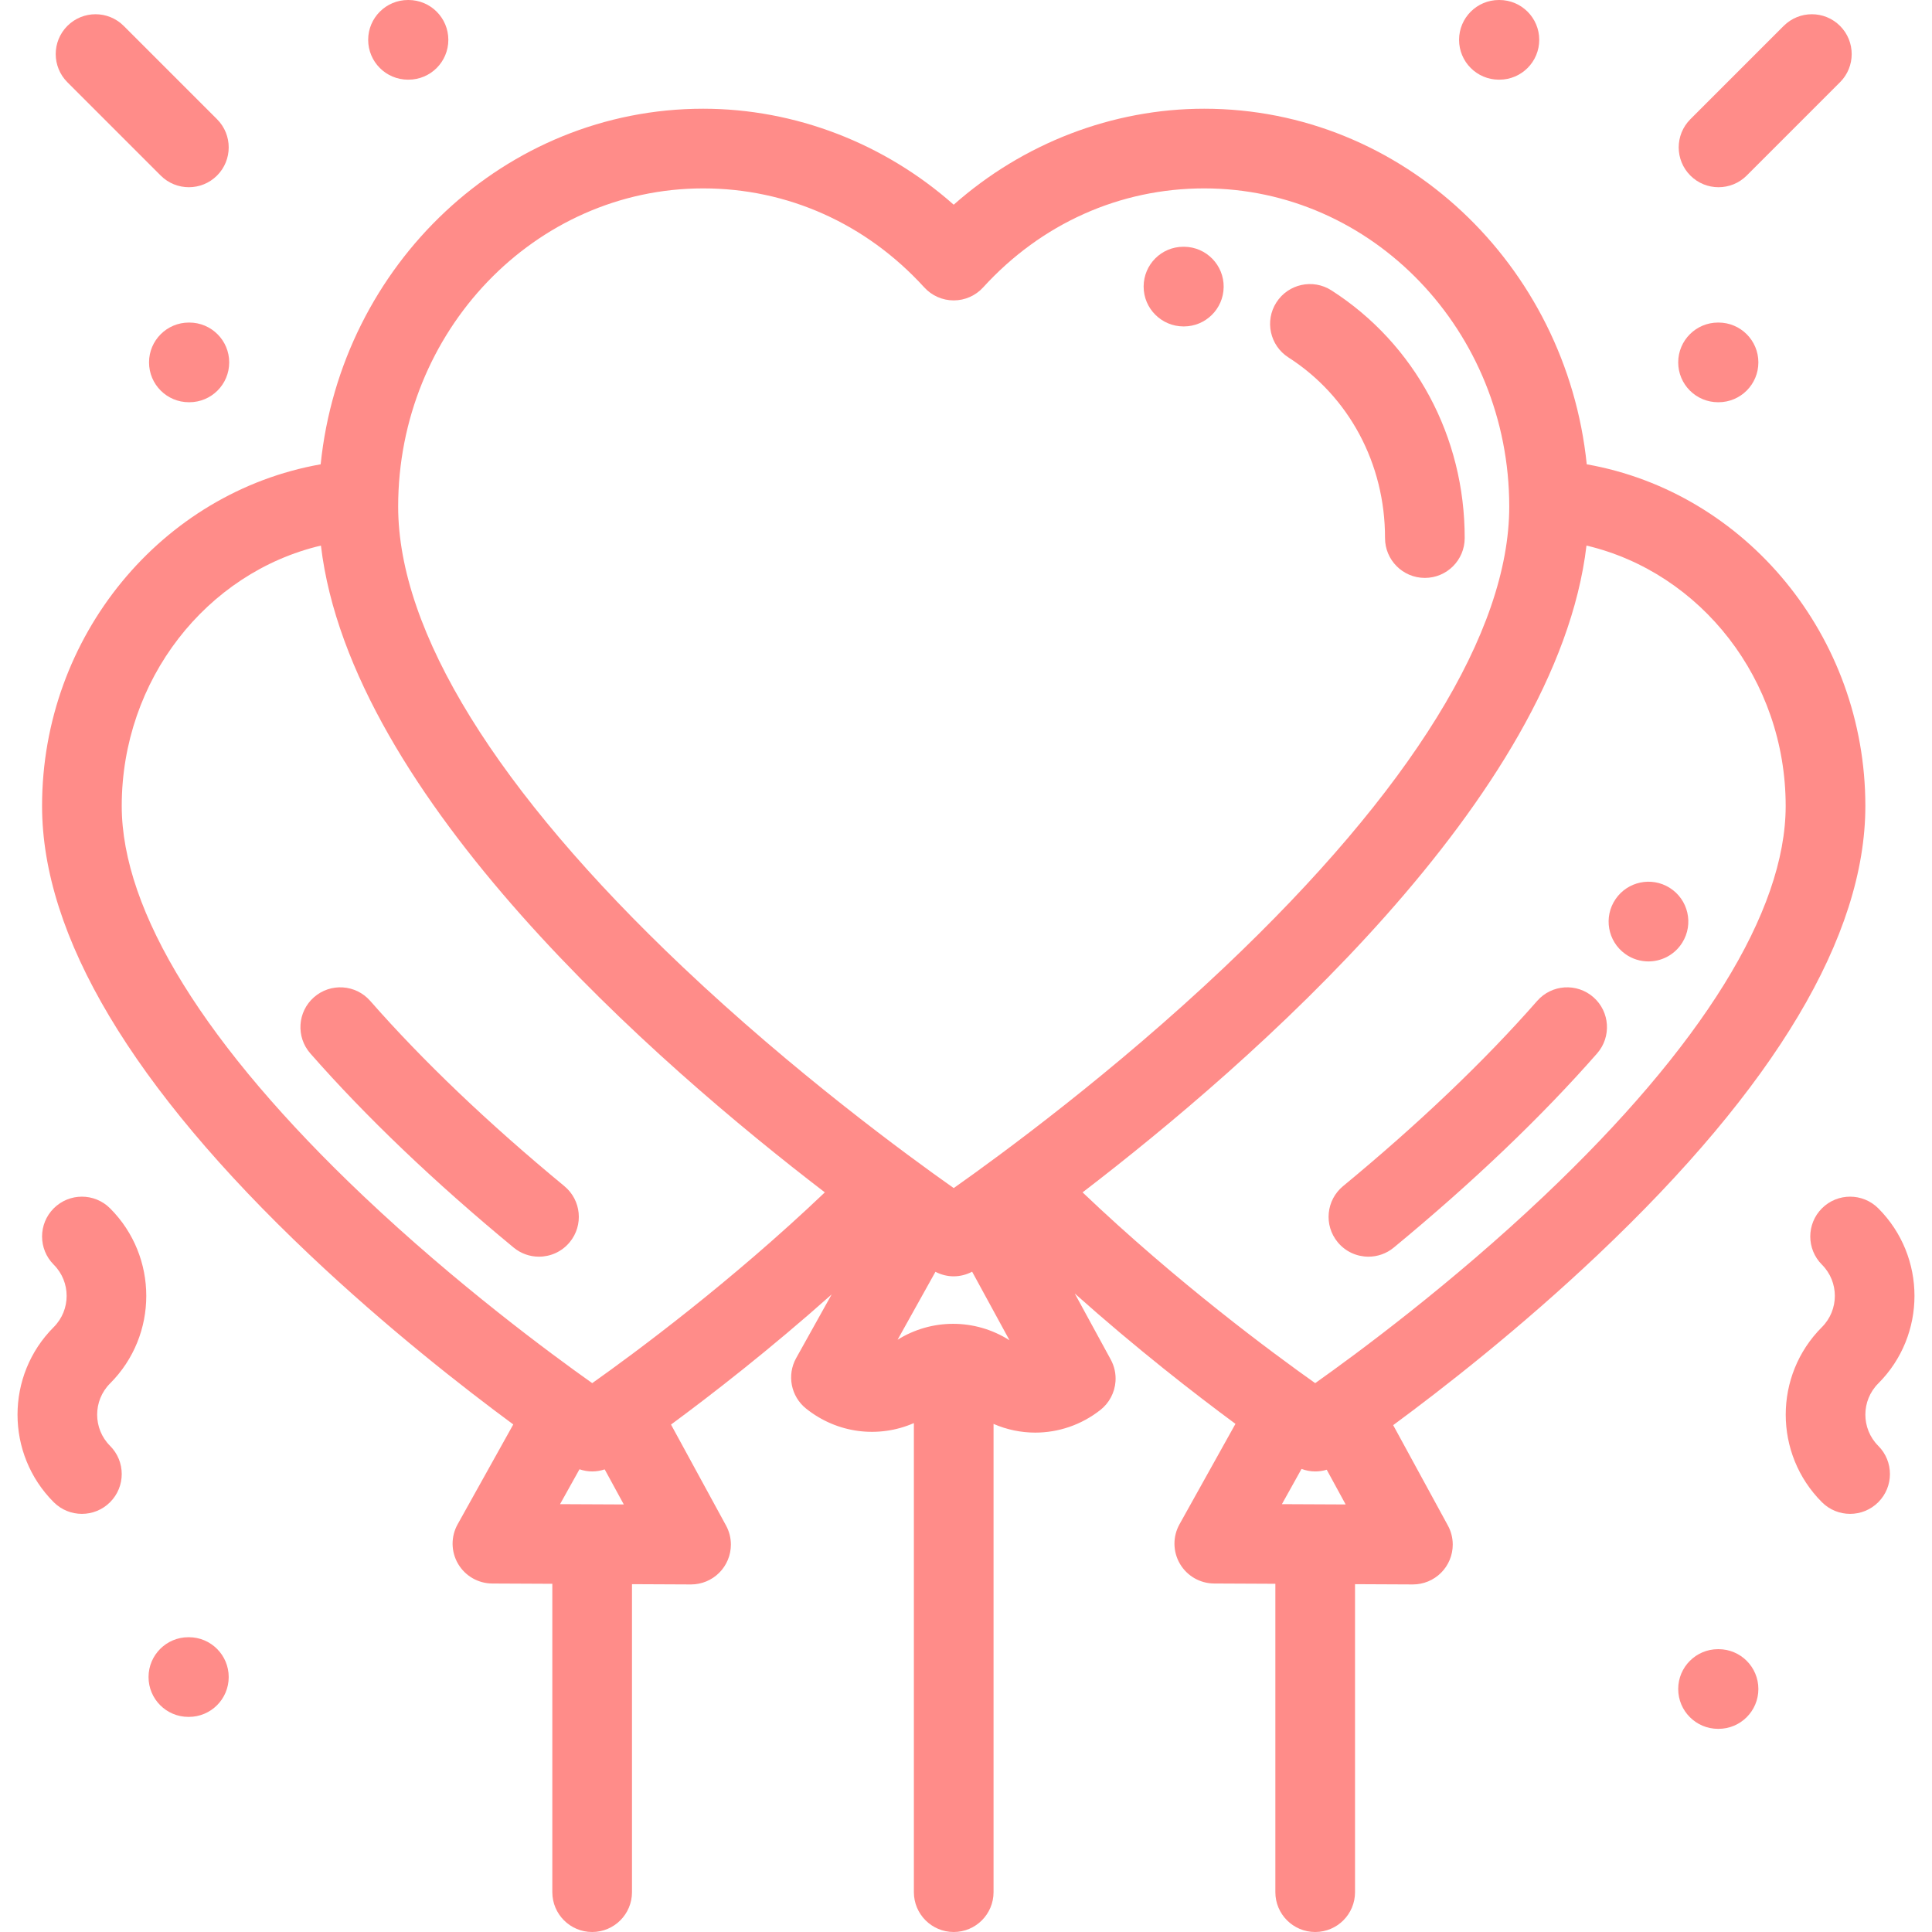 <?xml version="1.0" encoding="iso-8859-1"?>
<!-- Generator: Adobe Illustrator 19.0.0, SVG Export Plug-In . SVG Version: 6.00 Build 0)  -->
<svg xmlns="http://www.w3.org/2000/svg" xmlns:xlink="http://www.w3.org/1999/xlink" version="1.1" id="Capa_1" x="0px" y="0px" viewBox="0 0 512 512" style="enable-background:new 0 0 512 512;" xml:space="preserve" width="512px" height="512px">
<g>
	<g>
		<path d="M313.872,65.395l-0.269-0.001c-5.826,0-10.522,4.72-10.528,10.545c-0.007,5.821,4.727,10.547,10.546,10.568    c0.037,0,0.073,0,0.11,0c5.762,0,10.473-4.632,10.552-10.412C324.364,70.265,319.702,65.474,313.872,65.395z" fill="#ff8c89"/>
	</g>
</g>
<g>
	<g>
		<path d="M352.843,76.951c-4.908-3.147-11.437-1.72-14.585,3.188c-3.148,4.908-1.721,11.437,3.187,14.585    c16.059,10.298,25.629,28.187,25.599,47.854c-0.008,5.83,4.71,10.564,10.541,10.573c0.005,0,0.011,0,0.017,0    c5.822,0,10.547-4.716,10.557-10.541C388.2,115.703,374.998,91.158,352.843,76.951z" fill="#ff8c89"/>
	</g>
</g>
<g>
	<g>
		<path d="M420.504,123.046c-5.427-52.89-48.817-94.233-101.372-94.233c-24.355,0-48.012,9.16-66.39,25.435    c-18.378-16.275-42.035-25.435-66.39-25.435c-52.554,0-95.945,41.343-101.372,94.233c-42.08,7.441-73.831,45.487-73.831,90.547    c0,34.416,23.862,74.441,70.923,118.961c20.459,19.356,40.717,35.175,53.951,44.937l-14.746,26.46    c-1.818,3.262-1.777,7.241,0.108,10.465c1.884,3.224,5.331,5.213,9.065,5.231l15.921,0.075v81.721    c0,5.831,4.726,10.557,10.557,10.557s10.557-4.726,10.557-10.557V419.82l15.602,0.074c0.017,0,0.033,0,0.05,0    c2.79,0,5.468-1.108,7.447-3.077c1.991-1.982,3.11-4.678,3.11-7.486c0-1.765-0.442-3.502-1.288-5.052l-14.581-26.753    c10.765-7.937,26.181-19.887,42.568-34.487l-9.401,16.869c-2.507,4.5-1.401,10.154,2.619,13.376    c8.274,6.632,19.247,7.921,28.576,3.852v124.307c0,5.831,4.726,10.557,10.557,10.557c5.83,0,10.557-4.726,10.557-10.557V377.352    c3.526,1.529,7.285,2.305,11.048,2.305c6.084,0,12.169-2,17.264-6.005c2.339-1.839,3.795-4.587,4.007-7.555    c0.144-2.015-0.294-4.029-1.26-5.804l-9.536-17.496c16.36,14.595,31.773,26.56,42.585,34.54l-14.83,26.611    c-1.818,3.261-1.777,7.241,0.108,10.465c1.884,3.224,5.331,5.213,9.065,5.231l16.232,0.076v81.723    c0,5.831,4.726,10.557,10.557,10.557c5.831,0,10.557-4.726,10.557-10.557v-81.622l15.29,0.072c0.017,0,0.033,0,0.05,0    c2.79,0,5.468-1.108,7.447-3.077c1.991-1.982,3.11-4.678,3.11-7.486c0-1.765-0.442-3.502-1.288-5.052l-14.498-26.6    c13.229-9.745,33.615-25.642,54.208-45.125c47.061-44.521,70.923-84.544,70.923-118.961    C494.335,168.532,462.584,130.487,420.504,123.046z M148.419,398.617l5.151-9.243c1.096,0.371,2.233,0.575,3.375,0.575    c1.117,0,2.23-0.194,3.303-0.548l5.066,9.295L148.419,398.617z M156.944,366.546c-11.019-7.805-35.95-26.203-60.574-49.528    c-41.94-39.727-64.109-75.49-64.109-103.425c0-33.441,22.461-61.85,52.788-69.01c7.9,66.725,89.179,137.413,133.541,171.407    C193.589,339.814,168.115,358.631,156.944,366.546z M252.588,350.826c-5.099,0-10.2,1.406-14.717,4.218l10.032-18.003    c1.518,0.785,3.174,1.199,4.838,1.199c1.681,0,3.352-0.423,4.883-1.225l9.902,18.168    C262.958,352.279,257.774,350.826,252.588,350.826z M252.743,314.852c-12.329-8.687-42.271-30.618-71.846-58.627    c-49.314-46.702-75.379-88.879-75.379-121.973c-0.001-46.498,36.261-84.326,80.833-84.326c22.36,0,43.167,9.317,58.589,26.237    c2,2.195,4.833,3.446,7.802,3.446s5.802-1.251,7.802-3.446c15.42-16.919,36.227-26.237,58.589-26.237    c44.573,0,80.835,37.828,80.835,84.326c0,33.094-26.066,75.271-75.379,121.973C295.013,284.234,265.072,306.164,252.743,314.852z     M339.719,398.617l5.202-9.335c1.169,0.428,2.388,0.667,3.616,0.667c1.032,0,2.064-0.154,3.061-0.456l5.016,9.203L339.719,398.617    z M409.113,317.018c-24.625,23.325-49.557,41.725-60.575,49.529c-11.164-7.905-36.613-26.699-61.645-50.557    c44.362-33.993,125.643-104.682,133.542-171.407c30.326,7.162,52.788,35.569,52.788,69.01    C473.222,241.528,451.054,277.291,409.113,317.018z" fill="#ff8c89"/>
	</g>
</g>
<g>
	<g>
		<path d="M442.461,235.268c-4.819-3.013-11.134-1.658-14.311,2.994c-3.24,4.722-2.122,11.186,2.548,14.541    c1.864,1.34,4.017,1.984,6.15,1.984c3.275,0,6.502-1.518,8.566-4.374c0.138-0.192,0.278-0.398,0.403-0.599    C448.909,244.871,447.406,238.359,442.461,235.268z" fill="#ff8c89"/>
	</g>
</g>
<g>
	<g>
		<path d="M422.271,264.271c-4.382-3.845-11.052-3.409-14.898,0.973c-13.984,15.94-31.294,32.456-51.448,49.091    c-4.496,3.712-5.133,10.366-1.422,14.862c2.088,2.529,5.105,3.837,8.148,3.837c2.367,0,4.747-0.792,6.714-2.415    c21.024-17.353,39.151-34.663,53.879-51.449C427.089,274.787,426.653,268.117,422.271,264.271z" fill="#ff8c89"/>
	</g>
</g>
<g>
	<g>
		<path d="M149.557,314.335c-20.155-16.635-37.465-33.152-51.448-49.091c-3.846-4.382-10.513-4.817-14.898-0.973    c-4.382,3.846-4.818,10.516-0.973,14.898c14.728,16.785,32.856,34.096,53.879,51.449c1.968,1.625,4.348,2.416,6.714,2.416    c3.041,0,6.06-1.308,8.148-3.837C154.691,324.701,154.054,318.047,149.557,314.335z" fill="#ff8c89"/>
	</g>
</g>
<g>
	<g>
		<path d="M487.626,6.863c-4.122-4.122-10.807-4.122-14.93,0l-24.731,24.731c-4.122,4.122-4.122,10.807,0,14.93    c2.062,2.062,4.764,3.092,7.466,3.092c2.701,0,5.404-1.03,7.465-3.092l24.731-24.731C491.749,17.671,491.749,10.986,487.626,6.863    z" fill="#ff8c89"/>
	</g>
</g>
<g>
	<g>
		<path d="M57.518,31.594L32.786,6.864c-4.122-4.122-10.807-4.122-14.93,0c-4.122,4.122-4.122,10.807,0,14.93l24.731,24.73    c2.062,2.062,4.764,3.092,7.466,3.092s5.404-1.03,7.465-3.092C61.64,42.402,61.64,35.718,57.518,31.594z" fill="#ff8c89"/>
	</g>
</g>
<g>
	<g>
		<path d="M50.053,433.88h-0.131c-5.83,0-10.557,4.726-10.557,10.557c0,5.83,4.726,10.557,10.557,10.557h0.131    c5.83,0,10.557-4.726,10.557-10.557C60.61,438.607,55.883,433.88,50.053,433.88z" fill="#ff8c89"/>
	</g>
</g>
<g>
	<g>
		<path d="M455.43,85.482h-0.131c-5.831,0-10.557,4.726-10.557,10.557c0,5.831,4.726,10.557,10.557,10.557h0.131    c5.831,0,10.557-4.726,10.557-10.557C465.987,90.208,461.261,85.482,455.43,85.482z" fill="#ff8c89"/>
	</g>
</g>
<g>
	<g>
		<path d="M455.43,437.047h-0.131c-5.831,0-10.557,4.726-10.557,10.557c0,5.831,4.726,10.557,10.557,10.557h0.131    c5.831,0,10.557-4.726,10.557-10.557C465.987,441.774,461.261,437.047,455.43,437.047z" fill="#ff8c89"/>
	</g>
</g>
<g>
	<g>
		<path d="M397.356,0h-0.131c-5.831,0-10.557,4.726-10.557,10.557s4.726,10.557,10.557,10.557h0.131    c5.831,0,10.557-4.726,10.557-10.557S403.186,0,397.356,0z" fill="#ff8c89"/>
	</g>
</g>
<g>
	<g>
		<path d="M50.184,85.482h-0.131c-5.83,0-10.557,4.726-10.557,10.557c0,5.831,4.726,10.557,10.557,10.557h0.131    c5.83,0,10.557-4.726,10.557-10.557C60.741,90.208,56.014,85.482,50.184,85.482z" fill="#ff8c89"/>
	</g>
</g>
<g>
	<g>
		<path d="M108.257,0h-0.131C102.296,0,97.57,4.726,97.57,10.557s4.726,10.557,10.557,10.557h0.131    c5.831,0,10.557-4.726,10.557-10.557S114.088,0,108.257,0z" fill="#ff8c89"/>
	</g>
</g>
<g>
	<g>
		<path d="M497.762,366.624c12.794-12.794,12.794-33.612,0-46.405c-4.122-4.122-10.807-4.122-14.93,0    c-4.122,4.122-4.122,10.807,0,14.93c4.562,4.562,4.562,11.984,0,16.546c-12.794,12.794-12.794,33.611,0,46.405    c2.062,2.062,4.763,3.092,7.465,3.092c2.701,0,5.404-1.03,7.465-3.092c4.122-4.122,4.122-10.807,0-14.93    C493.2,378.608,493.2,371.185,497.762,366.624z" fill="#ff8c89"/>
	</g>
</g>
<g>
	<g>
		<path d="M29.168,366.624c12.796-12.794,12.796-33.612,0.001-46.405c-4.122-4.122-10.807-4.122-14.93,0    c-4.122,4.122-4.122,10.807,0,14.93c4.562,4.562,4.562,11.984,0,16.546c-12.794,12.794-12.794,33.611,0,46.405    c2.062,2.062,4.763,3.092,7.465,3.092c2.701,0,5.404-1.03,7.465-3.092c4.122-4.122,4.122-10.807,0-14.93    C24.606,378.608,24.606,371.185,29.168,366.624z" fill="#ff8c89"/>
	</g>
</g>
<g>
</g>
<g>
</g>
<g>
</g>
<g>
</g>
<g>
</g>
<g>
</g>
<g>
</g>
<g>
</g>
<g>
</g>
<g>
</g>
<g>
</g>
<g>
</g>
<g>
</g>
<g>
</g>
<g>
</g>
</svg>
